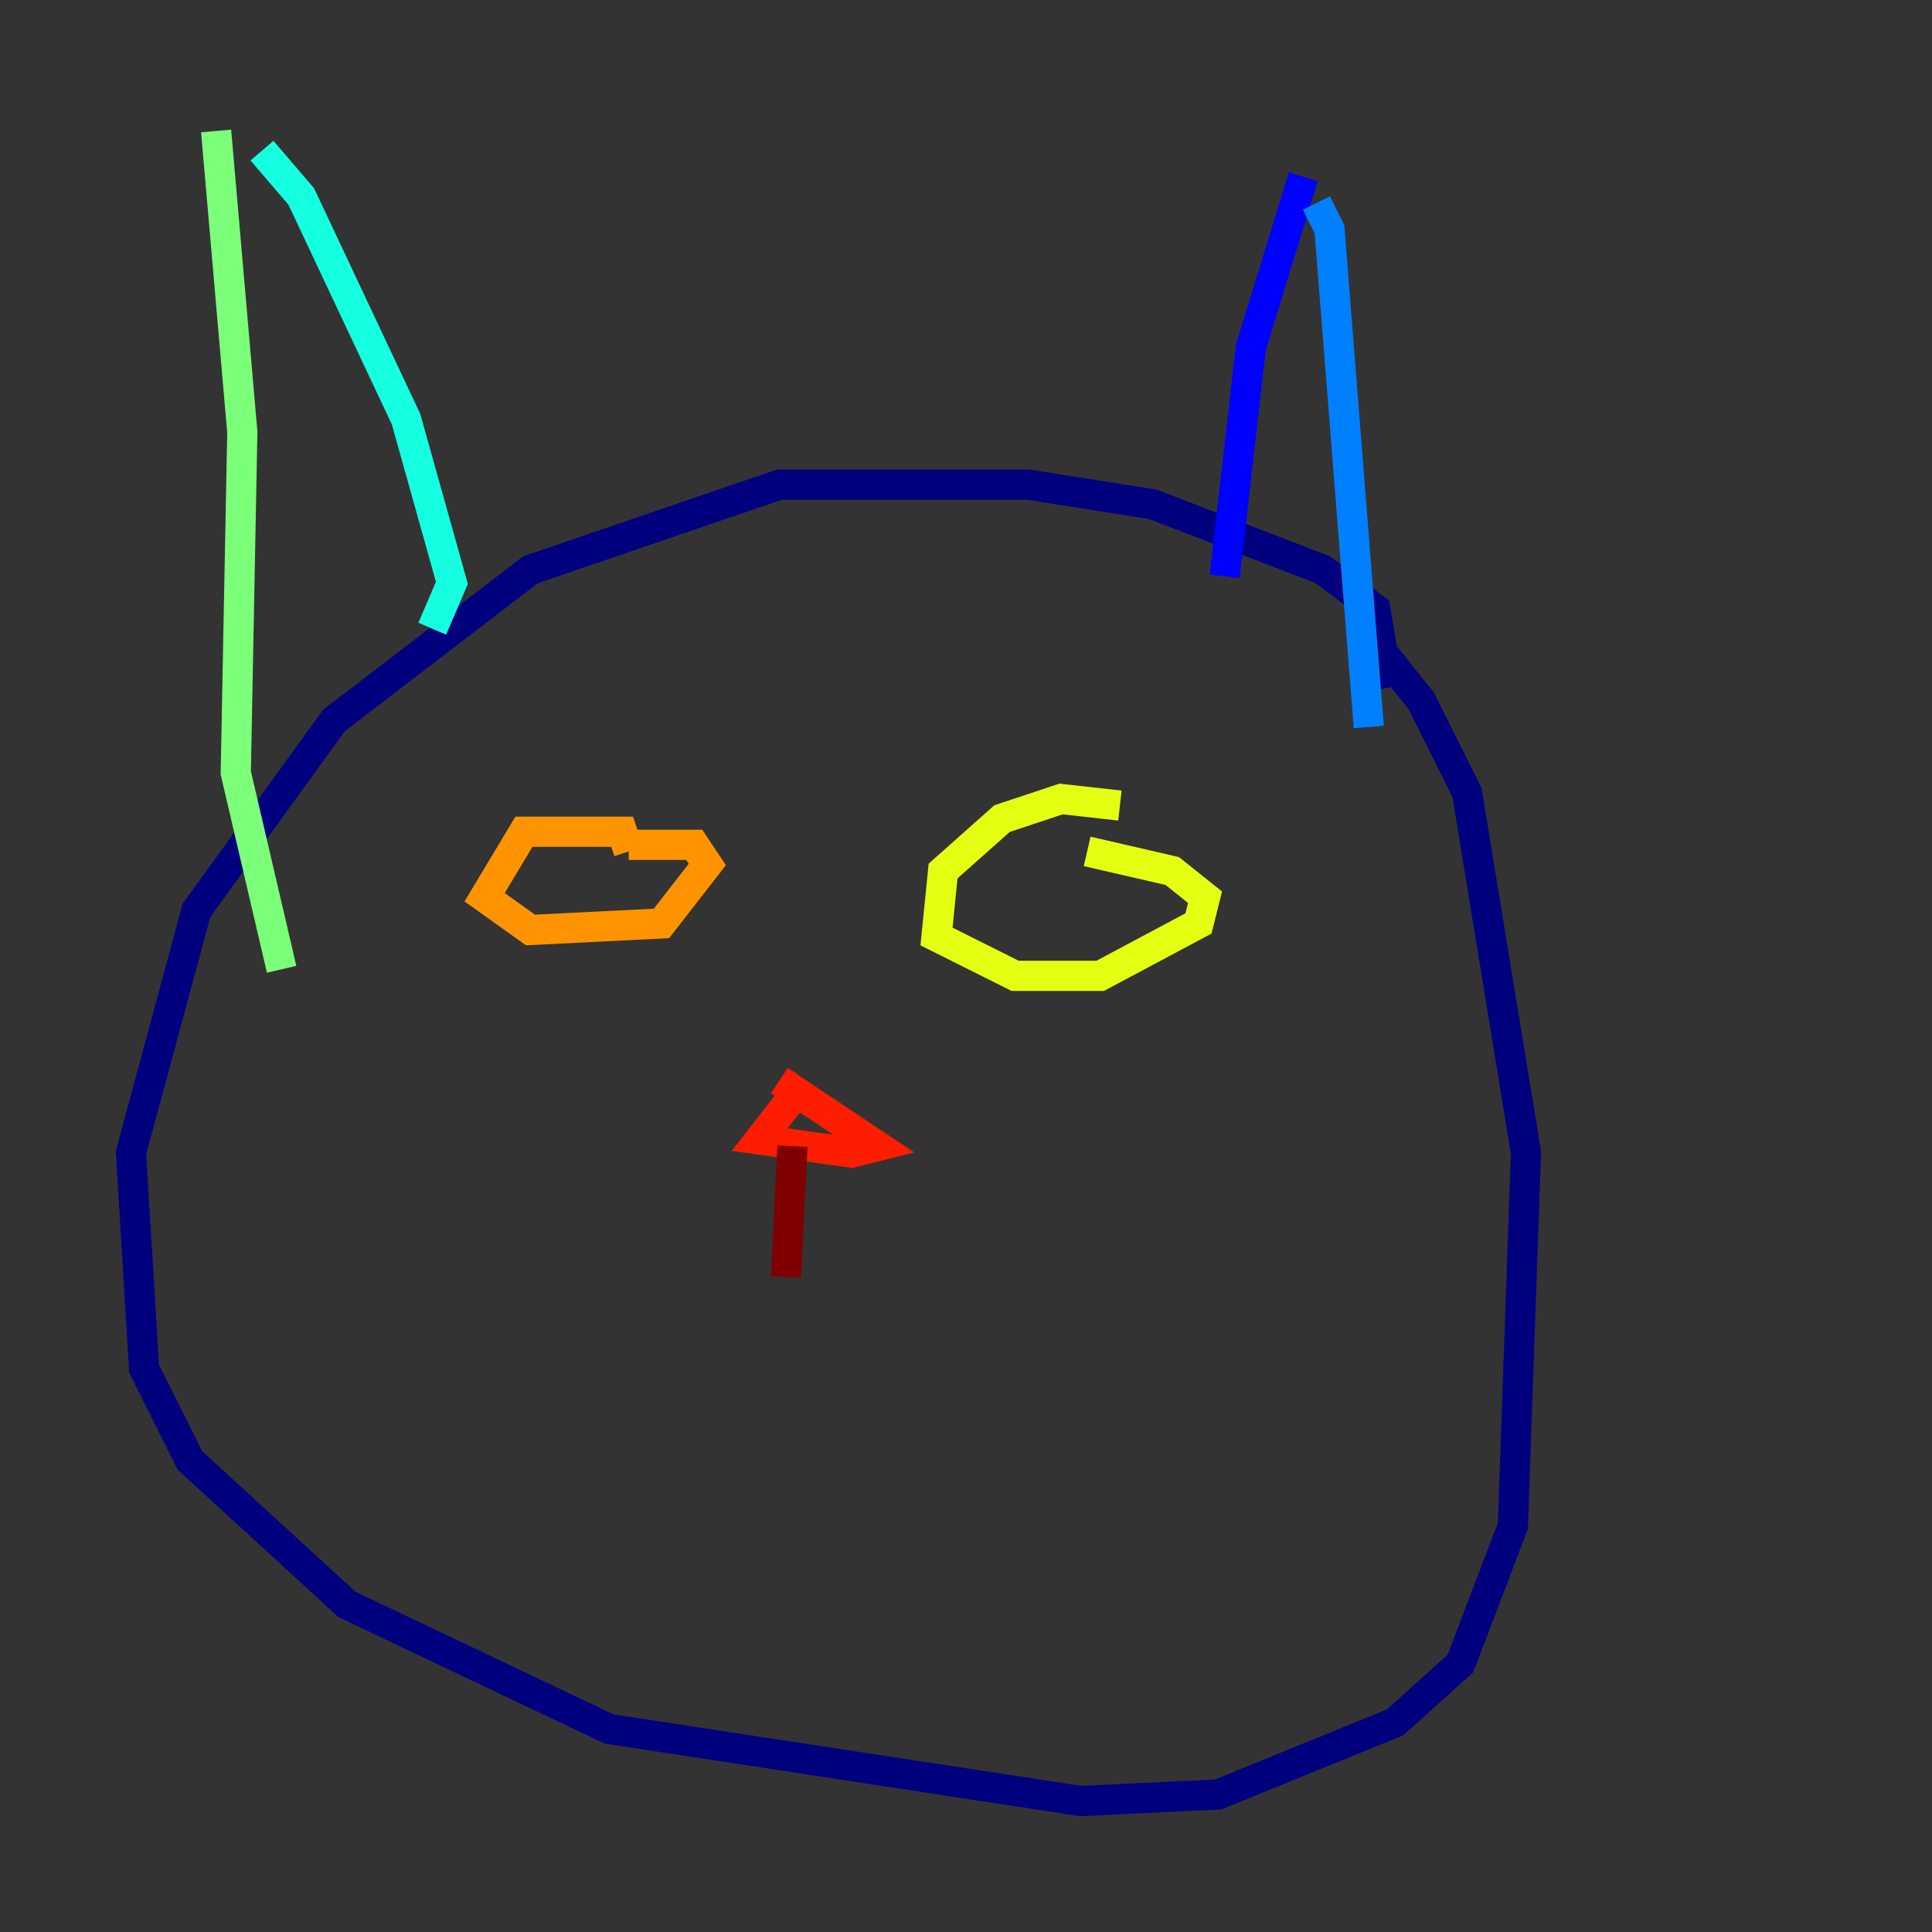 <?xml version="1.0" encoding="utf-8" ?>
<svg baseProfile="tiny" height="128" version="1.2" viewBox="0,0,128,128" width="128" xmlns="http://www.w3.org/2000/svg" xmlns:ev="http://www.w3.org/2001/xml-events" xmlns:xlink="http://www.w3.org/1999/xlink"><rect x="0" y="0" width="128" height="128" fill="#333333" stroke="none"/><defs /><polyline fill="none" points="91.986,45.559 91.119,40.352 87.647,37.749 76.366,33.41 68.122,32.108 51.634,32.108 35.146,37.749 22.129,47.729 13.017,60.312 8.678,76.366 9.546,90.685 12.583,96.759 22.997,106.305 40.352,114.549 71.593,119.322 80.705,118.888 92.42,114.115 96.759,110.21 100.231,101.098 101.098,76.366 97.193,52.502 94.156,46.427 90.685,42.088" stroke="#00007f" stroke-width="2" /><polyline fill="none" points="81.139,38.183 82.875,22.997 86.346,11.715" stroke="#0000ff" stroke-width="2" /><polyline fill="none" points="87.214,13.451 88.081,15.186 90.685,48.163" stroke="#0080ff" stroke-width="2" /><polyline fill="none" points="28.637,41.654 29.939,38.617 26.902,27.77 19.959,13.017 17.356,9.98" stroke="#15ffe1" stroke-width="2" /><polyline fill="none" points="14.319,8.678 16.054,28.637 15.62,51.2 18.658,64.217" stroke="#7cff79" stroke-width="2" /><polyline fill="none" points="74.197,53.37 70.291,52.936 66.386,54.237 62.481,57.709 62.047,62.047 67.254,64.651 72.895,64.651 79.403,61.18 79.837,59.444 77.668,57.709 72.027,56.407" stroke="#e4ff12" stroke-width="2" /><polyline fill="none" points="41.654,56.407 41.22,55.105 34.712,55.105 32.108,59.444 35.146,61.614 43.824,61.18 46.861,57.275 45.993,55.973 41.654,55.973" stroke="#ff9400" stroke-width="2" /><polyline fill="none" points="53.37,71.593 50.332,75.498 56.407,76.366 58.142,75.932 51.634,71.593" stroke="#ff1d00" stroke-width="2" /><polyline fill="none" points="52.502,75.932 52.068,84.61" stroke="#7f0000" stroke-width="2" /></svg>